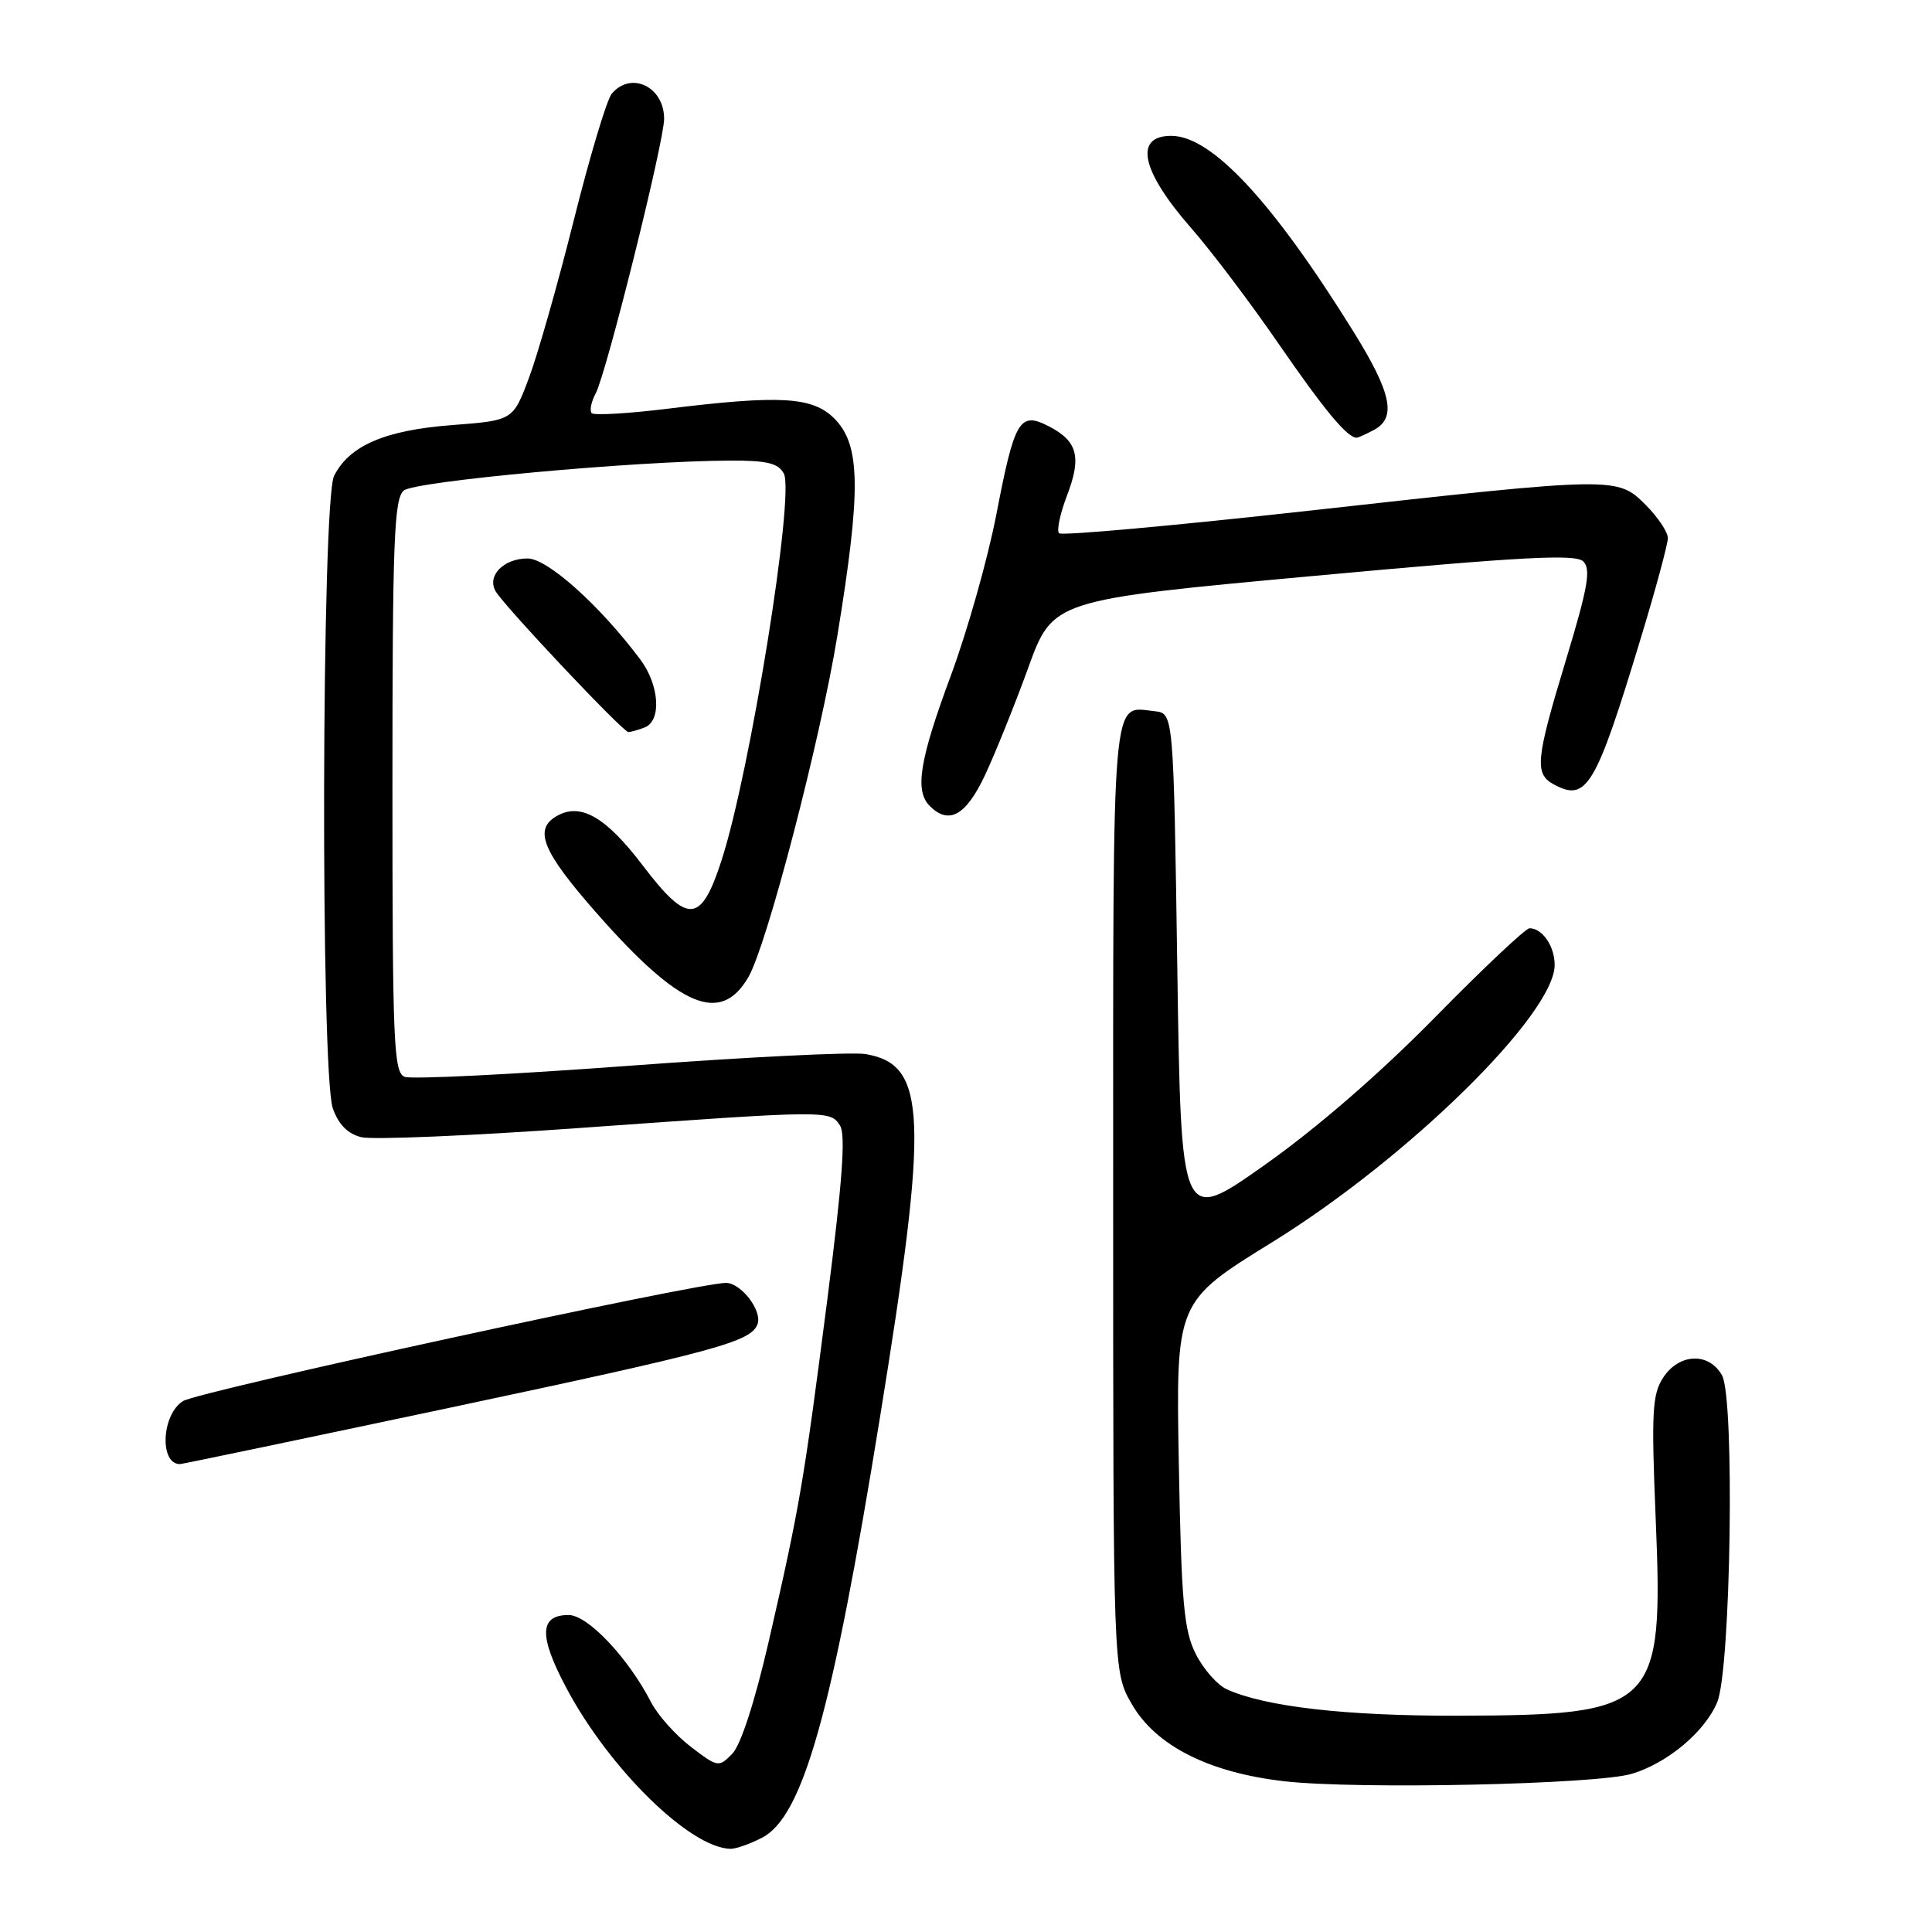 <?xml version="1.0" encoding="UTF-8" standalone="no"?>
<!DOCTYPE svg PUBLIC "-//W3C//DTD SVG 1.1//EN" "http://www.w3.org/Graphics/SVG/1.1/DTD/svg11.dtd" >
<svg xmlns="http://www.w3.org/2000/svg" xmlns:xlink="http://www.w3.org/1999/xlink" version="1.1" viewBox="0 0 256 256">
 <g >
 <path fill="currentColor"
d=" M 100.97 243.51 C 106.40 240.71 110.26 226.96 116.57 188.00 C 123.09 147.80 122.83 141.05 114.69 139.67 C 112.94 139.37 98.85 140.07 83.38 141.22 C 67.91 142.37 54.53 143.03 53.63 142.69 C 52.16 142.13 52.00 138.26 52.00 104.15 C 52.00 71.70 52.22 66.07 53.50 65.00 C 54.99 63.76 84.06 61.09 96.71 61.03 C 101.63 61.01 103.12 61.37 103.86 62.75 C 105.33 65.50 99.39 102.35 95.61 114.00 C 92.88 122.42 91.15 122.54 85.17 114.68 C 80.35 108.34 77.04 106.38 73.93 108.04 C 70.61 109.82 71.77 112.72 79.15 121.10 C 90.10 133.53 95.49 135.79 99.16 129.48 C 101.62 125.24 108.65 98.29 110.95 84.26 C 114.13 64.86 114.04 58.95 110.55 55.45 C 107.66 52.57 103.40 52.32 88.44 54.16 C 83.24 54.80 78.73 55.06 78.41 54.75 C 78.10 54.43 78.33 53.25 78.93 52.13 C 80.35 49.48 88.00 18.78 88.00 15.74 C 88.00 11.47 83.59 9.38 81.05 12.43 C 80.40 13.22 78.14 20.76 76.03 29.18 C 73.92 37.61 71.24 47.02 70.08 50.10 C 67.97 55.71 67.97 55.71 59.86 56.33 C 51.00 57.01 46.30 59.04 44.27 63.05 C 42.61 66.32 42.46 142.16 44.10 146.86 C 44.84 148.98 46.07 150.23 47.85 150.68 C 49.31 151.05 62.42 150.50 77.00 149.45 C 109.86 147.10 110.00 147.10 111.31 149.15 C 112.08 150.35 111.61 156.67 109.63 172.15 C 106.49 196.54 105.96 199.67 101.86 217.50 C 100.02 225.48 98.16 231.22 97.03 232.38 C 95.24 234.21 95.11 234.19 91.54 231.46 C 89.53 229.93 87.17 227.28 86.29 225.59 C 83.25 219.68 77.89 214.00 75.35 214.00 C 71.45 214.00 71.37 216.77 75.08 223.73 C 80.80 234.45 91.46 244.88 96.80 244.98 C 97.51 244.99 99.39 244.33 100.97 243.51 Z  M 216.22 235.04 C 220.96 233.62 225.91 229.46 227.54 225.55 C 229.35 221.19 229.88 185.31 228.18 182.25 C 226.46 179.15 222.50 179.30 220.38 182.54 C 218.93 184.76 218.80 187.11 219.39 201.29 C 220.43 226.37 219.51 227.28 193.00 227.34 C 178.29 227.37 167.60 226.14 162.56 223.84 C 161.30 223.27 159.45 221.16 158.44 219.15 C 156.87 216.03 156.54 212.37 156.20 193.99 C 155.81 172.48 155.81 172.48 168.60 164.58 C 186.55 153.48 206.00 134.39 206.00 127.86 C 206.00 125.37 204.37 123.00 202.67 123.00 C 202.16 123.00 196.51 128.32 190.12 134.83 C 182.80 142.28 174.43 149.53 167.50 154.42 C 156.50 162.18 156.50 162.18 156.00 128.34 C 155.50 94.50 155.50 94.50 153.00 94.24 C 147.22 93.64 147.50 90.36 147.50 158.71 C 147.50 221.50 147.50 221.50 149.95 225.77 C 153.12 231.31 160.18 234.89 170.21 236.03 C 179.91 237.13 211.53 236.45 216.22 235.04 Z  M 59.56 186.54 C 94.86 179.05 99.48 177.80 100.37 175.48 C 101.05 173.72 98.22 170.00 96.19 169.99 C 92.40 169.98 26.33 184.35 24.25 185.65 C 21.41 187.42 21.09 194.00 23.85 194.00 C 24.14 194.00 40.21 190.64 59.56 186.54 Z  M 130.50 102.75 C 131.86 99.86 134.44 93.45 136.24 88.50 C 139.50 79.50 139.50 79.50 174.00 76.32 C 201.68 73.77 208.75 73.38 209.79 74.39 C 210.83 75.41 210.41 77.82 207.54 87.31 C 203.46 100.75 203.29 102.55 205.93 103.96 C 210.25 106.28 211.45 104.26 217.42 84.54 C 219.39 78.06 221.00 72.09 221.00 71.30 C 221.00 70.50 219.68 68.53 218.08 66.92 C 214.29 63.14 214.19 63.14 173.73 67.64 C 155.70 69.64 140.67 71.01 140.33 70.66 C 139.99 70.32 140.46 68.08 141.38 65.67 C 143.34 60.55 142.79 58.46 138.98 56.49 C 135.10 54.49 134.44 55.59 132.01 68.23 C 130.88 74.05 128.17 83.65 125.98 89.55 C 121.83 100.74 121.18 104.78 123.20 106.80 C 125.73 109.33 127.98 108.08 130.50 102.75 Z  M 85.42 96.39 C 87.69 95.52 87.38 90.78 84.84 87.38 C 79.46 80.20 72.54 74.00 69.91 74.00 C 66.73 74.00 64.49 76.29 65.67 78.34 C 66.79 80.29 82.54 97.00 83.26 97.00 C 83.58 97.00 84.55 96.73 85.42 96.39 Z  M 182.07 56.96 C 185.07 55.35 184.39 52.08 179.36 43.97 C 168.59 26.64 160.55 18.00 155.19 18.00 C 150.21 18.00 151.21 22.64 157.80 30.18 C 160.48 33.23 165.73 40.18 169.47 45.62 C 175.49 54.35 178.52 58.00 179.76 58.00 C 179.96 58.00 181.00 57.53 182.07 56.96 Z "/>
</g>
</svg>